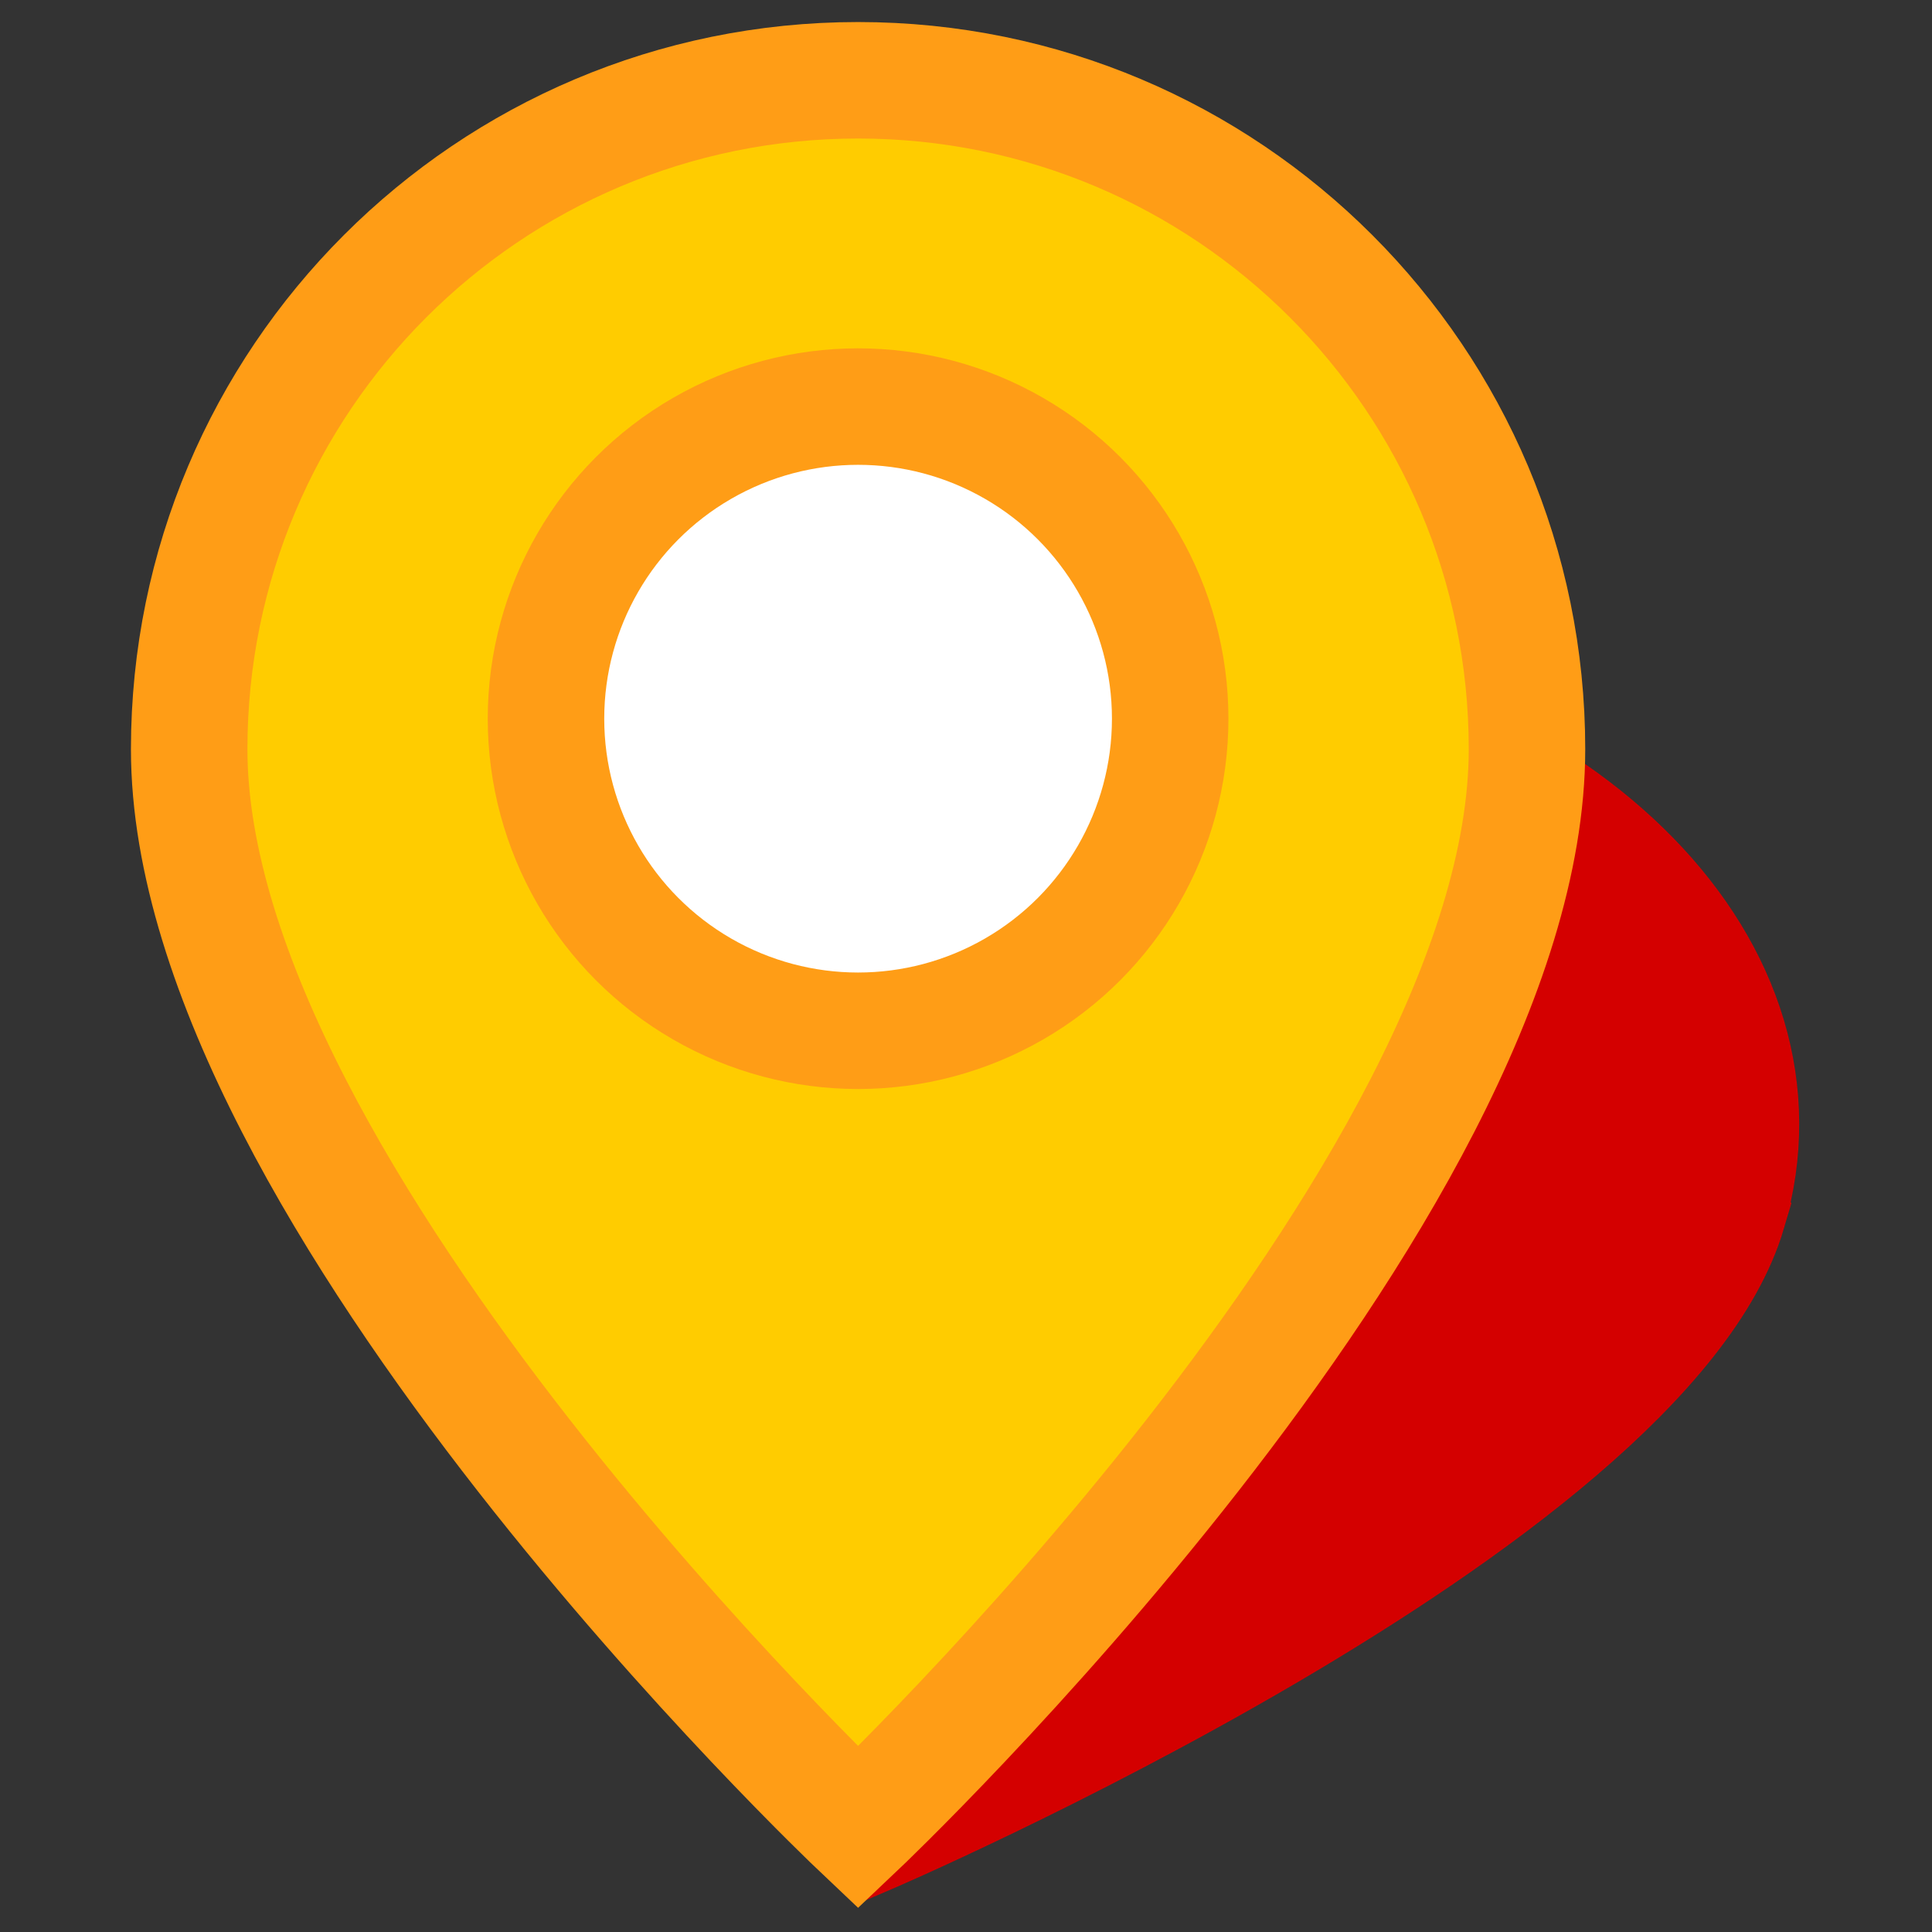 <?xml version="1.0" encoding="UTF-8" standalone="no"?>
<!-- Created with Inkscape (http://www.inkscape.org/) -->

<svg
   xmlns:dc="http://purl.org/dc/elements/1.1/"
   xmlns:cc="http://creativecommons.org/ns#"
   xmlns:rdf="http://www.w3.org/1999/02/22-rdf-syntax-ns#"
   xmlns:svg="http://www.w3.org/2000/svg"
   xmlns="http://www.w3.org/2000/svg"
   xmlns:sodipodi="http://sodipodi.sourceforge.net/DTD/sodipodi-0.dtd"
   xmlns:inkscape="http://www.inkscape.org/namespaces/inkscape"
   width="512"
   height="512"
   viewBox="0 0 135.467 135.467"
   version="1.1"
   id="svg822"
   inkscape:version="0.92.5 (2060ec1f9f, 2020-04-08)"
   sodipodi:docname="favicon.svg"
   inkscape:export-filename="/home/dmpop/favicon.png"
   inkscape:export-xdpi="96.000008"
   inkscape:export-ydpi="96.000008">
  <rect x="0" y="0" width="135.467" height="135.467" fill="#333333" stroke="none"/>
  <defs
     id="defs816" />
  <sodipodi:namedview
     id="base"
     pagecolor="#ffffff"
     bordercolor="#666666"
     borderopacity="1.0"
     inkscape:pageopacity="0.0"
     inkscape:pageshadow="2"
     inkscape:zoom="0.7"
     inkscape:cx="-138.16696"
     inkscape:cy="150.72848"
     inkscape:document-units="mm"
     inkscape:current-layer="g817"
     showgrid="false"
     fit-margin-top="0"
     fit-margin-left="0"
     fit-margin-right="0"
     fit-margin-bottom="0"
     inkscape:window-width="1920"
     inkscape:window-height="1009"
     inkscape:window-x="2560"
     inkscape:window-y="0"
     inkscape:window-maximized="1"
     showguides="true"
     inkscape:guide-bbox="true"
     units="px" />
  <g
     inkscape:label="Layer 1"
     inkscape:groupmode="layer"
     id="layer1"
     transform="translate(-59.032,-53.247)">
    <g
       id="g831"
       transform="matrix(1.471,0,0,1.471,-45.467,-44.722)">
      <g
         id="g817"
         transform="matrix(0.924,0,0,0.924,7.986,7.978)">
        <g
           id="g835"
           transform="matrix(1.002,0,0,1.002,6.798,-1.33)">
          <path
             sodipodi:nodetypes="scsss"
             inkscape:connector-curvature="0"
             id="path824-8"
             d="m 150.792,127.178 c -4.513,15.329 -44.703,32.522 -44.703,32.522 0,0 -27.336,-26.457 -22.823,-41.786 3.748,-12.728 21.902,-20.972 40.548,-18.414 18.647,2.558 30.725,14.95 26.977,27.677 z"
             style="fill:#d40000;fill-opacity:1;stroke:#d40000;stroke-width:4.955;stroke-miterlimit:4;stroke-dasharray:none;stroke-opacity:1" />
          <path
             sodipodi:nodetypes="scsss"
             inkscape:connector-curvature="0"
             id="path824"
             d="m 139.935,103.216 c 0,22.906 -34.438,55.521 -34.438,55.521 0,0 -34.438,-32.615 -34.438,-55.521 2e-6,-19.019 15.418,-34.438 34.438,-34.438 19.019,-2e-6 34.438,15.418 34.438,34.438 z"
             style="fill:#ffcc00;fill-opacity:1;stroke:#ff9d16;stroke-width:5.997;stroke-miterlimit:4;stroke-dasharray:none;stroke-opacity:1" />
          <circle
             r="16.068"
             cy="101.645"
             cx="105.497"
             id="path826"
             style="fill:#ffffff;fill-opacity:1;stroke:#ff9d16;stroke-width:5.997;stroke-miterlimit:4;stroke-dasharray:none;stroke-opacity:1" />
        </g>
      </g>
    </g>
  </g>
</svg>
